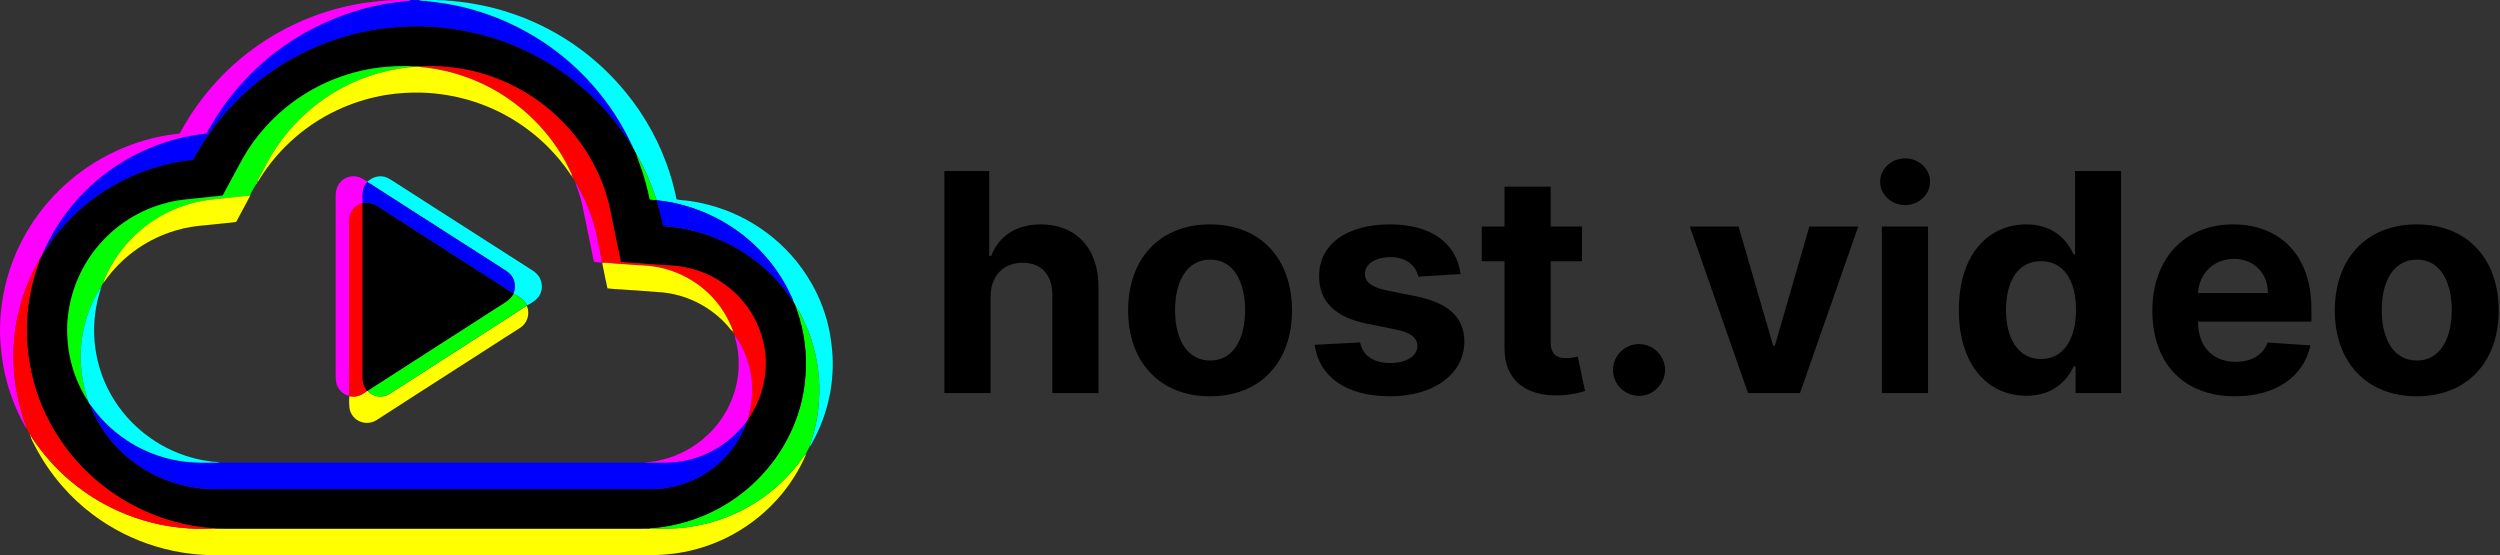 <svg width="1441" height="320" viewBox="0 0 1441 320" fill="none" xmlns="http://www.w3.org/2000/svg">
<rect x="0" y="0" width="1441" height="320" fill="#333333" stroke="none"/>
<path d="M570.95 171.072C571.012 158.701 578.572 151.454 589.444 151.454C600.253 151.454 606.626 158.389 606.563 170.198V226.554H633.18V165.449C633.242 142.956 619.996 129.336 600.003 129.336C585.445 129.336 575.698 136.209 571.325 147.517H570.2V98.596H544.333V226.554H570.95V171.072Z" fill="black"/>
<path d="M697.487 228.429C726.602 228.429 744.721 208.498 744.721 178.945C744.721 149.204 726.602 129.336 697.487 129.336C668.371 129.336 650.252 149.204 650.252 178.945C650.252 208.498 668.371 228.429 697.487 228.429ZM697.612 207.81C684.179 207.81 677.306 195.502 677.306 178.757C677.306 162.013 684.179 149.642 697.612 149.642C710.795 149.642 717.668 162.013 717.668 178.757C717.668 195.502 710.795 207.81 697.612 207.81Z" fill="black"/>
<path d="M841.877 157.952C839.503 140.27 825.258 129.336 801.016 129.336C776.461 129.336 760.279 140.707 760.341 159.201C760.279 173.571 769.338 182.881 788.082 186.63L804.702 189.941C813.074 191.628 816.885 194.69 817.01 199.501C816.885 205.186 810.7 209.247 801.39 209.247C791.894 209.247 785.583 205.186 783.959 197.376L757.78 198.751C760.279 217.12 775.899 228.429 801.328 228.429C826.195 228.429 844.002 215.745 844.064 196.814C844.002 182.943 834.942 174.634 816.323 170.822L798.954 167.323C790.019 165.387 786.708 162.325 786.77 157.702C786.708 151.954 793.206 148.205 801.453 148.205C810.7 148.205 816.198 153.266 817.51 159.451L841.877 157.952Z" fill="black"/>
<path d="M911.87 130.585H893.814V107.593H867.197V130.585H854.076V150.579H867.197V200.563C867.072 219.369 879.881 228.679 899.187 227.866C906.06 227.616 910.933 226.242 913.62 225.367L909.433 205.561C908.121 205.811 905.31 206.436 902.811 206.436C897.5 206.436 893.814 204.436 893.814 197.064V150.579H911.87V130.585Z" fill="black"/>
<path d="M944.766 228.179C952.763 228.179 959.698 221.493 959.761 213.184C959.698 204.999 952.763 198.313 944.766 198.313C936.518 198.313 929.708 204.999 929.771 213.184C929.708 221.493 936.518 228.179 944.766 228.179Z" fill="black"/>
<path d="M1071.08 130.585H1042.91L1023.04 199.251H1022.04L1002.11 130.585H973.991L1007.54 226.554H1037.53L1071.08 130.585Z" fill="black"/>
<path d="M1084.7 226.554H1111.32V130.585H1084.7V226.554ZM1098.08 118.214C1106.01 118.214 1112.51 112.154 1112.51 104.719C1112.51 97.346 1106.01 91.286 1098.08 91.286C1090.2 91.286 1083.7 97.346 1083.7 104.719C1083.7 112.154 1090.2 118.214 1098.08 118.214Z" fill="black"/>
<path d="M1168.01 228.116C1183.5 228.116 1191.56 219.182 1195.25 211.184H1196.37V226.554H1222.61V98.596H1196.06V146.705H1195.25C1191.69 138.895 1184 129.336 1167.94 129.336C1146.89 129.336 1129.08 145.706 1129.08 178.695C1129.08 210.809 1146.14 228.116 1168.01 228.116ZM1176.44 206.936C1163.38 206.936 1156.26 195.314 1156.26 178.57C1156.26 161.95 1163.26 150.516 1176.44 150.516C1189.37 150.516 1196.62 161.45 1196.62 178.57C1196.62 195.689 1189.25 206.936 1176.44 206.936Z" fill="black"/>
<path d="M1288.23 228.429C1311.97 228.429 1327.97 216.87 1331.72 199.063L1307.1 197.439C1304.41 204.749 1297.54 208.56 1288.67 208.56C1275.36 208.56 1266.93 199.75 1266.93 185.443V185.38H1332.28V178.07C1332.28 145.456 1312.54 129.336 1287.17 129.336C1258.93 129.336 1240.62 149.392 1240.62 179.007C1240.62 209.435 1258.68 228.429 1288.23 228.429ZM1266.93 168.885C1267.49 157.952 1275.8 149.204 1287.61 149.204C1299.17 149.204 1307.16 157.452 1307.23 168.885H1266.93Z" fill="black"/>
<path d="M1393.01 228.429C1422.13 228.429 1440.25 208.498 1440.25 178.945C1440.25 149.204 1422.13 129.336 1393.01 129.336C1363.89 129.336 1345.78 149.204 1345.78 178.945C1345.78 208.498 1363.89 228.429 1393.01 228.429ZM1393.14 207.81C1379.7 207.81 1372.83 195.502 1372.83 178.757C1372.83 162.013 1379.7 149.642 1393.14 149.642C1406.32 149.642 1413.19 162.013 1413.19 178.757C1413.19 195.502 1406.32 207.81 1393.14 207.81Z" fill="black"/>
<g clip-path="url(#clip0_315_380)">
<path d="M236.44 0H238.44C238.527 0.333 238.8 0.34 239.107 0.333H241.873C243.007 0.227 244.1 0.793 245.247 0.54C248.867 0.993 252.487 1.387 256.093 1.96C262.406 2.957 268.642 4.385 274.76 6.233C284.145 9.066 293.221 12.834 301.853 17.48C328.482 31.778 349.926 54.107 363.133 81.293C363.34 81.72 363.74 82.127 363.473 82.673C363.053 82.673 362.973 82.287 362.807 82.007C361.553 80.167 360.327 78.307 359.06 76.48C354.322 69.707 348.982 63.374 343.107 57.56C339.913 54.353 336.533 51.327 333.027 48.44C325.473 42.192 317.296 36.736 308.627 32.16C297.266 26.162 285.16 21.694 272.627 18.873C264.413 17.016 256.056 15.861 247.647 15.42C241.958 15.116 236.256 15.165 230.573 15.567C226.307 15.873 222.062 16.318 217.84 16.9C211.301 17.855 204.839 19.284 198.507 21.173C187.694 24.354 177.287 28.777 167.493 34.353C152.277 43.015 138.762 54.371 127.607 67.867C122.381 74.179 117.698 80.92 113.607 88.02C112.807 89.407 112.027 90.807 111.24 92.187C106.622 92.603 102.04 93.345 97.527 94.407C78.374 98.791 60.637 107.938 45.96 121C39.111 127.097 33.014 133.99 27.8 141.533C27.133 142.467 26.753 143.6 25.747 144.28C25.547 143.613 25.92 143.1 26.18 142.56C27.473 139.893 28.847 137.227 30.333 134.593C34.776 126.794 40.126 119.548 46.273 113.007C61.633 96.654 81.386 85.08 103.16 79.673C108.38 78.37 113.687 77.441 119.04 76.893C119.82 75.5 120.56 74.14 121.333 72.8C130.819 56.299 143.459 41.827 158.533 30.207C172.386 19.615 188.005 11.562 204.667 6.42C214.483 3.373 224.607 1.426 234.853 0.613C235.44 0.567 236.073 0.613 236.44 0Z" fill="#0000FF"/>
<path d="M363.46 82.667C363.727 82.12 363.327 81.713 363.12 81.287C349.889 54.117 328.452 31.794 301.84 17.473C293.208 12.823 284.132 9.051 274.747 6.213C268.629 4.365 262.392 2.937 256.08 1.94C252.473 1.367 248.853 0.973 245.233 0.52V0H252C252.05 0.098 252.128 0.179 252.224 0.232C252.32 0.286 252.43 0.309 252.54 0.3H256.767C262.322 0.625 267.853 1.273 273.333 2.24C280.896 3.537 288.34 5.445 295.593 7.947C318.813 15.861 339.622 29.586 356.04 47.813C368.247 61.278 377.76 76.956 384.067 94C386.568 100.785 388.536 107.755 389.953 114.847C391.847 115.4 393.767 115.387 395.647 115.607C400.04 116.138 404.391 116.978 408.667 118.12C420.563 121.235 431.753 126.598 441.633 133.92C452.277 141.773 461.16 151.764 467.713 163.253C472.827 172.147 476.406 181.838 478.3 191.92C478.933 195.293 479.34 198.687 479.673 202.1C480.042 206.47 480.098 210.862 479.84 215.24C479.559 220.21 478.861 225.147 477.753 230C475.743 238.979 472.428 247.616 467.913 255.633C467.644 256.288 467.234 256.875 466.713 257.353C466.65 256.803 466.759 256.246 467.027 255.76C469.838 247.829 471.528 239.545 472.047 231.147C472.447 225.22 472.279 219.268 471.547 213.373C470.967 208.877 470.094 204.423 468.933 200.04C467.402 194.374 465.319 188.872 462.713 183.613C461.6 181.34 460.553 179.013 458.92 177.027C458.955 176.882 458.938 176.729 458.871 176.596C458.804 176.463 458.691 176.358 458.553 176.3C458.113 175.453 457.68 174.607 457.22 173.767C457.22 173.453 457.273 173.1 456.86 173.007C456.913 172.503 456.772 171.998 456.467 171.593C455.327 169.247 454.24 166.887 452.973 164.6C445.512 151.029 434.845 139.489 421.9 130.987C413.679 125.536 404.67 121.381 395.187 118.667C389.764 117.053 384.194 115.979 378.56 115.46L378.307 115.287C378.311 114.959 378.247 114.635 378.12 114.333C375.514 106.424 372.238 98.752 368.327 91.4C368.041 90.752 367.641 90.161 367.147 89.653C367.187 89.347 367.147 89.073 366.793 88.987C366.816 88.844 366.792 88.699 366.724 88.571C366.657 88.444 366.55 88.342 366.42 88.28L364.42 84.453C364.42 84.127 364.487 83.787 364.047 83.633C364.047 83.413 364.047 83.22 363.733 83.26C363.827 82.927 363.873 82.593 363.387 82.593L363.46 82.667Z" fill="#00FFFF"/>
<path d="M236.44 0C236.073 0.613 235.44 0.567 234.853 0.613C224.607 1.426 214.483 3.373 204.667 6.42C188.002 11.574 172.383 19.641 158.533 30.247C143.459 41.867 130.819 56.339 121.333 72.84C120.56 74.173 119.82 75.507 119.04 76.933C113.687 77.481 108.38 78.41 103.16 79.713C81.385 85.12 61.633 96.694 46.273 113.047C40.127 119.586 34.776 126.829 30.333 134.627C28.846 137.233 27.473 139.893 26.18 142.593C25.92 143.133 25.513 143.653 25.747 144.313C25.427 144.26 25.4 144.453 25.42 144.687C24.927 144.793 25.06 145.18 25.047 145.5C24.166 146.833 23.713 148.38 22.733 149.66C22.62 149.8 22.693 150.087 22.68 150.327C22.013 150.433 21.907 151.053 21.647 151.52C17.501 159.035 14.235 167.003 11.913 175.267C9.649 183.187 8.296 191.34 7.88 199.567C7.467 207.365 7.865 215.184 9.067 222.9C10.089 229.279 11.604 235.569 13.6 241.713C14.16 243.447 14.987 245.093 15.333 246.893C14.969 246.636 14.688 246.276 14.527 245.86C9.187 236.388 5.253 226.19 2.847 215.587C1.846 211.106 1.118 206.569 0.667 202C0.036 196.379 -0.14 190.716 0.14 185.067C0.798 171.511 3.899 158.187 9.293 145.733C13.803 135.37 19.824 125.732 27.16 117.133C42.843 98.767 63.852 85.734 87.273 79.84C91.774 78.654 96.358 77.809 100.987 77.313C101.82 77.233 102.647 77.06 103.567 76.913C105.567 73.38 107.567 69.8 109.793 66.36C114.213 59.585 119.169 53.176 124.613 47.193C141.738 28.521 163.443 14.645 187.58 6.94C192.807 5.269 198.125 3.893 203.507 2.82C207.521 1.994 211.575 1.378 215.653 0.973C218.173 0.747 220.673 0.353 223.213 0.34H227.267C227.56 0.34 227.827 0.34 227.973 0.02L236.44 0Z" fill="#FF00FF"/>
<path d="M245.247 0V0.52C244.1 0.773 243.007 0.207 241.873 0.313C241.863 0.209 241.863 0.104 241.873 0L245.247 0Z" fill="#00FFFF"/>
<path d="M228 0C227.854 0.307 227.587 0.32 227.294 0.32H223.24C223.262 0.271 223.273 0.217 223.273 0.163C223.273 0.109 223.262 0.056 223.24 0.007L228 0Z" fill="#FF00FF"/>
<path d="M256.787 0.293H252.56C252.448 0.307 252.334 0.287 252.234 0.235C252.134 0.182 252.052 0.1 252 0L256.74 0C256.735 0.1 256.751 0.2 256.787 0.293Z" fill="#00FFFF"/>
<path d="M241.86 -1.95317e-05C241.85 0.104 241.85 0.209 241.86 0.313H239.093C238.82 0.313 238.547 0.313 238.427 -0.02L241.86 -1.95317e-05Z" fill="#0000FF"/>
<path d="M464.387 261.667C464.476 262.275 464.325 262.894 463.967 263.393C460.381 271.301 455.734 278.682 450.153 285.333C434.71 303.726 412.985 315.726 389.193 319.007C384.111 319.69 378.988 320.018 373.86 319.987C290.456 319.987 207.045 319.987 123.627 319.987C119.236 319.989 114.849 319.739 110.487 319.24C103.523 318.44 96.644 317.019 89.933 314.993C76.705 311.024 64.289 304.73 53.267 296.407C46.916 291.62 41.085 286.181 35.867 280.18C29.68 273.083 24.371 265.267 20.053 256.9C19.12 255.1 18.02 253.34 17.62 251.3C18.087 251.38 18.16 251.8 18.367 252.113C24.688 261.739 32.398 270.377 41.247 277.747C49.227 284.357 58.04 289.891 67.46 294.207C80.538 300.175 94.604 303.682 108.953 304.553C113.96 304.873 118.987 304.733 124.007 304.62C126.433 304.62 128.86 304.687 131.28 304.687H368.153C370.293 304.687 372.44 304.647 374.587 304.62C381.393 304.66 388.207 304.9 395 304.033C400.341 303.371 405.621 302.292 410.793 300.807C430.659 295.006 448.147 283 460.7 266.547C461.94 264.933 462.973 263.16 464.387 261.667Z" fill="#FFFF00"/>
<path d="M124.034 304.667C119.014 304.78 113.987 304.92 108.98 304.6C94.631 303.729 80.565 300.222 67.487 294.253C58.066 289.937 49.254 284.403 41.274 277.793C32.425 270.424 24.714 261.786 18.394 252.16C18.187 251.847 18.114 251.427 17.647 251.347C17.685 251.193 17.667 251.03 17.596 250.889C17.525 250.747 17.406 250.635 17.26 250.573L15.36 246.873C15.014 245.073 14.187 243.427 13.627 241.693C11.632 235.549 10.116 229.259 9.094 222.88C7.892 215.164 7.494 207.345 7.907 199.547C8.323 191.32 9.676 183.167 11.94 175.247C14.262 166.983 17.528 159.015 21.674 151.5C21.933 151.033 22.014 150.413 22.707 150.307C22.72 150.582 22.695 150.858 22.634 151.127C20.382 157.068 18.666 163.199 17.507 169.447C16.546 174.272 15.937 179.16 15.687 184.073C15.294 191.271 15.58 198.489 16.54 205.633C17.343 211.431 18.577 217.16 20.234 222.773C22.871 231.592 26.579 240.055 31.274 247.973C46.652 273.781 71.422 292.636 100.394 300.587C107.744 302.644 115.289 303.925 122.907 304.407C123.334 304.393 123.727 304.273 124.034 304.667Z" fill="#FF0000"/>
<path d="M464.387 261.667C462.974 263.16 461.94 264.933 460.7 266.56C448.148 283.014 430.659 295.019 410.794 300.82C405.621 302.305 400.341 303.384 395 304.047C388.207 304.913 381.394 304.673 374.587 304.633C374.834 304.32 375.194 304.393 375.52 304.387C378.996 304.186 382.454 303.741 385.867 303.053C401.8 300.113 416.738 293.212 429.304 282.984C441.87 272.756 451.66 259.531 457.774 244.527C461.455 235.499 463.652 225.936 464.28 216.207C465.221 203.567 463.537 190.87 459.334 178.913C459.114 178.307 458.727 177.707 458.9 177C460.534 179 461.567 181.313 462.694 183.587C465.305 188.841 467.395 194.338 468.934 200C470.094 204.383 470.967 208.837 471.547 213.333C472.279 219.228 472.447 225.18 472.047 231.107C471.528 239.505 469.839 247.789 467.027 255.72C466.759 256.206 466.65 256.763 466.714 257.313C466.334 257.313 466.38 257.593 466.394 257.84L464.66 261.173C464.563 261.213 464.481 261.283 464.427 261.373C464.373 261.464 464.35 261.569 464.36 261.673L464.387 261.667Z" fill="#00FF00"/>
<path d="M17.28 250.567C17.424 250.628 17.542 250.739 17.613 250.879C17.684 251.02 17.703 251.18 17.666 251.333C17.193 251.247 17.333 250.86 17.28 250.567Z" fill="#FFFF00"/>
<path d="M466.407 257.833C466.407 257.587 466.347 257.32 466.727 257.307C466.747 257.418 466.725 257.533 466.666 257.63C466.607 257.727 466.515 257.799 466.407 257.833Z" fill="#00FFFF"/>
<path d="M464.374 261.68C464.363 261.575 464.386 261.47 464.44 261.38C464.495 261.29 464.576 261.22 464.674 261.18C464.707 261.427 464.76 261.68 464.374 261.68Z" fill="#FFFF00"/>
<path d="M458.92 177C458.747 177.707 459.133 178.333 459.353 178.913C463.549 190.87 465.226 203.564 464.28 216.2C463.652 225.929 461.455 235.493 457.773 244.52C451.645 259.515 441.85 272.731 429.286 282.957C416.723 293.182 401.793 300.09 385.867 303.047C382.453 303.734 378.996 304.18 375.52 304.38C375.193 304.38 374.853 304.313 374.587 304.627C372.44 304.627 370.293 304.693 368.153 304.693H131.333C128.913 304.693 126.487 304.653 124.06 304.627C123.753 304.267 123.333 304.387 122.953 304.367C115.336 303.885 107.79 302.604 100.44 300.547C85.492 296.45 71.515 289.403 59.333 279.82C48.115 271.01 38.622 260.201 31.333 247.94C26.638 240.022 22.931 231.559 20.293 222.74C18.637 217.127 17.402 211.397 16.6 205.6C15.64 198.456 15.354 191.238 15.747 184.04C15.997 179.127 16.605 174.238 17.567 169.413C18.718 163.167 20.424 157.036 22.667 151.093C22.729 150.825 22.753 150.549 22.74 150.273C22.74 150.06 22.68 149.773 22.793 149.607C23.773 148.327 24.227 146.773 25.107 145.447C25.243 145.373 25.352 145.258 25.417 145.117C25.482 144.976 25.5 144.818 25.467 144.667C25.76 144.667 25.8 144.513 25.793 144.293C26.8 143.627 27.207 142.48 27.847 141.547C39.962 124.053 56.655 110.229 76.1 101.587C83.008 98.507 90.2 96.106 97.573 94.42C102.086 93.358 106.669 92.616 111.287 92.2C112.073 90.82 112.853 89.42 113.653 88.033C117.745 80.934 122.428 74.192 127.653 67.88C138.808 54.384 152.323 43.029 167.54 34.367C177.334 28.79 187.741 24.367 198.553 21.187C204.886 19.297 211.347 17.869 217.887 16.913C222.113 16.313 226.358 15.869 230.62 15.58C236.303 15.178 242.005 15.129 247.693 15.433C256.103 15.874 264.46 17.029 272.673 18.887C285.207 21.707 297.312 26.175 308.673 32.173C317.343 36.75 325.519 42.205 333.073 48.453C336.58 51.34 339.96 54.367 343.153 57.573C349.029 63.388 354.368 69.72 359.107 76.493C360.373 78.32 361.6 80.18 362.853 82.02C363.033 82.273 363.113 82.647 363.52 82.687C363.433 83.013 363.52 83.267 363.867 83.353C363.867 83.58 363.867 83.753 364.18 83.727C364.136 83.885 364.149 84.055 364.217 84.205C364.285 84.355 364.405 84.476 364.553 84.547L366.553 88.373C366.553 88.66 366.553 88.973 366.927 89.08C366.927 89.38 366.847 89.7 367.28 89.747C367.23 90.302 367.356 90.86 367.64 91.34C368.107 92.573 368.573 93.813 369.027 95.053C371.377 101.552 373.24 108.218 374.6 114.993C375.852 115.321 377.148 115.451 378.44 115.38L378.693 115.553C378.73 115.883 378.788 116.211 378.867 116.533C379.793 119.54 380.66 122.567 381.333 125.64C381.68 127.193 382.06 128.74 382.42 130.307C384.573 130.567 386.627 130.84 388.687 131.067C393.426 131.609 398.11 132.559 402.687 133.907C417.634 138.123 431.351 145.864 442.687 156.48C447.642 161.16 452.074 166.364 455.907 172C456.18 172.393 456.353 172.9 456.9 173.04C456.853 173.189 456.865 173.35 456.931 173.49C456.998 173.631 457.115 173.742 457.26 173.8C457.7 174.64 458.133 175.487 458.593 176.333C458.64 176.607 458.52 177 458.96 177.06L458.92 177ZM50.18 230C50.137 230.157 50.152 230.324 50.223 230.47C50.294 230.616 50.416 230.731 50.567 230.793L51.853 233.193C51.853 233.44 51.813 233.7 52.193 233.707C52.101 234.257 52.22 234.821 52.527 235.287C53.77 238.196 55.199 241.022 56.807 243.747C61.522 251.818 67.679 258.954 74.973 264.8C80.556 269.281 86.735 272.963 93.333 275.74C103.078 279.865 113.558 281.974 124.14 281.94C206.082 281.967 288.022 281.967 369.96 281.94C373.227 281.94 376.487 281.993 379.76 281.72C384.013 281.402 388.22 280.627 392.307 279.407C402.339 276.406 411.372 270.746 418.447 263.027C422.838 258.282 426.389 252.824 428.947 246.887C429.573 245.714 430.012 244.449 430.247 243.14C430.533 242.58 430.827 242.02 431.12 241.46C431.439 241.236 431.694 240.932 431.86 240.58C433.368 238.249 434.726 235.824 435.927 233.32C439.077 226.648 440.889 219.423 441.26 212.053C441.571 206.511 440.981 200.954 439.513 195.6C436.296 183.307 429.012 172.465 418.847 164.84C408.947 157.28 397.647 153.447 385.14 152.967C383.14 152.887 381.1 152.7 379.073 152.573C375.147 152.333 371.227 151.967 367.307 151.68C365 151.513 362.693 151.427 360.393 151.26C359.513 151.2 358.647 151.013 357.727 150.88C357.68 150.507 357.667 150.213 357.613 149.967C355.613 140.173 353.613 130.373 351.567 120.593C349.363 110.164 345.484 100.161 340.08 90.973C334.68 81.634 327.858 73.193 319.86 65.953C316.711 63.099 313.402 60.428 309.947 57.953C301.503 51.918 292.217 47.158 282.387 43.827C274.498 41.111 266.309 39.361 258 38.613C252.5 38.147 247.007 37.713 241.493 38.367H238.5C237.213 38.273 235.94 38.067 234.64 38.047C230.411 38.019 226.183 38.206 221.973 38.607C217.332 39 212.725 39.724 208.187 40.773C186.668 45.649 167.219 57.145 152.573 73.647C147.696 79.076 143.431 85.025 139.853 91.387C137.353 95.9 134.92 100.447 132.467 104.993C131.1 107.527 129.747 110.073 128.413 112.573C128.167 112.64 128.013 112.707 127.847 112.733C125.793 113.067 123.72 113.187 121.653 113.4C116.733 113.887 111.827 114.487 106.913 114.96C103.341 115.311 99.801 115.94 96.327 116.84C80.235 120.871 65.9 130.047 55.501 142.972C45.103 155.897 39.211 171.865 38.72 188.447C38.627 190.72 38.8 192.987 38.92 195.253C39.158 199.618 39.806 203.95 40.853 208.193C42.597 215.47 45.438 222.439 49.28 228.86C49.527 229.26 49.6 229.833 50.2 229.967L50.18 230Z" fill="black"/>
<path d="M456.9 173.013C456.354 172.873 456.18 172.347 455.907 171.973C452.027 166.298 447.538 161.065 442.52 156.367C431.185 145.751 417.467 138.01 402.52 133.793C397.944 132.446 393.26 131.496 388.52 130.953C386.46 130.727 384.407 130.453 382.254 130.193C381.894 128.653 381.514 127.107 381.167 125.527C380.5 122.453 379.627 119.427 378.7 116.42C378.622 116.097 378.564 115.77 378.527 115.44C384.173 115.963 389.754 117.044 395.187 118.667C404.684 121.377 413.707 125.532 421.94 130.987C434.885 139.489 445.553 151.029 453.014 164.6C454.28 166.887 455.367 169.267 456.507 171.593C456.814 171.999 456.955 172.507 456.9 173.013Z" fill="#0000FF"/>
<path d="M378.307 115.293C377.015 115.365 375.719 115.234 374.467 114.907C373.107 108.131 371.244 101.466 368.894 94.967C368.44 93.727 367.973 92.487 367.507 91.253C367.223 90.773 367.097 90.216 367.147 89.66C367.641 90.167 368.041 90.759 368.327 91.407C372.238 98.758 375.515 106.431 378.12 114.34C378.247 114.642 378.311 114.966 378.307 115.293Z" fill="#00FF00"/>
<path d="M367.16 89.68C366.726 89.607 366.786 89.287 366.806 89.013C367.167 89.1 367.2 89.373 367.16 89.68Z" fill="#00FF00"/>
<path d="M366.826 89.013C366.446 88.907 366.48 88.593 366.453 88.307C366.583 88.368 366.69 88.47 366.757 88.598C366.825 88.725 366.849 88.871 366.826 89.013Z" fill="#00FF00"/>
<path d="M364.466 84.48C364.318 84.409 364.199 84.288 364.13 84.138C364.062 83.988 364.049 83.819 364.093 83.66C364.533 83.793 364.48 84.153 364.466 84.48Z" fill="#0000FF"/>
<path d="M457.253 173.753C457.109 173.695 456.992 173.584 456.925 173.444C456.858 173.303 456.847 173.142 456.893 172.993C457.334 173.107 457.26 173.44 457.253 173.753Z" fill="#0000FF"/>
<path d="M458.933 177.013C458.493 176.927 458.613 176.56 458.566 176.287C458.704 176.344 458.817 176.449 458.884 176.582C458.951 176.716 458.969 176.868 458.933 177.013Z" fill="#00FF00"/>
<path d="M363.8 83.333C363.433 83.233 363.367 82.98 363.453 82.667C363.94 82.667 363.893 82.993 363.8 83.333Z" fill="#0000FF"/>
<path d="M364.107 83.68C363.827 83.68 363.773 83.533 363.793 83.307C364.1 83.267 364.12 83.46 364.107 83.68Z" fill="#0000FF"/>
<path d="M25.467 144.667C25.507 144.824 25.491 144.991 25.423 145.139C25.355 145.287 25.239 145.407 25.093 145.48C25.107 145.153 24.973 144.767 25.467 144.667Z" fill="#0000FF"/>
<path d="M25.773 144.307C25.773 144.527 25.773 144.707 25.446 144.68C25.426 144.447 25.453 144.253 25.773 144.307Z" fill="#0000FF"/>
<path d="M430.273 243.147C430.039 244.456 429.6 245.72 428.973 246.893C426.416 252.831 422.865 258.289 418.473 263.033C411.398 270.753 402.366 276.413 392.333 279.413C388.246 280.633 384.04 281.409 379.787 281.727C376.513 282 373.253 281.947 369.987 281.947C288.049 281.947 206.109 281.947 124.167 281.947C113.585 281.981 103.105 279.872 93.36 275.747C86.746 272.961 80.553 269.265 74.96 264.767C67.666 258.921 61.508 251.785 56.793 243.713C55.186 240.988 53.756 238.163 52.513 235.253C52.207 234.788 52.087 234.223 52.18 233.673C52.5 233.707 52.627 233.98 52.78 234.2C57.135 240.375 62.404 245.851 68.407 250.44C80.888 260.133 96.044 265.762 111.827 266.567C116.767 266.86 121.747 266.613 126.707 266.613C128.287 266.613 129.86 266.66 131.44 266.66H367.533C369 266.66 370.467 266.66 371.933 266.613C377.553 266.613 383.173 266.9 388.793 266.38C391.967 266.07 395.113 265.513 398.2 264.713C409.133 261.835 418.987 255.827 426.553 247.427L430.273 243.147Z" fill="#0000FF"/>
<path d="M241.493 38.367C247.006 37.7 252.5 38.147 258 38.613C266.33 39.356 274.538 41.107 282.447 43.827C292.274 47.159 301.558 51.919 310 57.953C313.455 60.428 316.765 63.099 319.913 65.953C327.911 73.193 334.733 81.634 340.133 90.973C345.537 100.161 349.416 110.164 351.62 120.593C353.673 130.373 355.62 140.173 357.667 149.967C357.72 150.233 357.733 150.507 357.78 150.88C358.673 151.013 359.54 151.2 360.447 151.26C362.747 151.427 365.053 151.513 367.36 151.68C371.28 151.967 375.2 152.347 379.127 152.573C381.127 152.7 383.173 152.887 385.193 152.967C397.7 153.447 409 157.28 418.9 164.84C429.065 172.465 436.35 183.307 439.567 195.6C441.035 200.954 441.624 206.51 441.313 212.053C440.942 219.423 439.13 226.648 435.98 233.32C434.779 235.824 433.421 238.248 431.913 240.58C431.747 240.932 431.492 241.236 431.173 241.46C431.165 241.237 431.18 241.013 431.22 240.793C432.25 237.192 432.957 233.507 433.333 229.78C433.815 224.935 433.626 220.047 432.773 215.253C431.714 209.089 429.584 203.157 426.48 197.727C425.667 196.307 425 194.787 423.747 193.653C423.792 193.511 423.78 193.357 423.714 193.222C423.649 193.088 423.534 192.985 423.393 192.933L422.727 191.687C422.727 191.393 422.8 191.053 422.367 190.967C422.432 190.411 422.303 189.85 422 189.38C417.617 178.192 409.806 168.678 399.687 162.2C391.171 156.704 381.367 153.531 371.247 152.993C367.147 152.727 363.04 152.593 358.96 152.187C356.893 151.98 354.813 152.027 352.747 151.72C350.927 151.447 349.06 151.487 347.213 151.393C347.147 151.333 347.073 151.281 346.993 151.24C346.06 145.633 344.913 140.06 343.66 134.52C341.637 125.661 338.409 117.122 334.067 109.14C333.497 107.888 332.781 106.709 331.933 105.627C331.947 105.491 331.92 105.355 331.854 105.236C331.789 105.117 331.688 105.02 331.567 104.96L330.233 102.4C330.25 102.276 330.226 102.149 330.166 102.039C330.106 101.929 330.013 101.841 329.9 101.787C329.9 101.527 329.94 101.267 329.56 101.253C329.606 101.092 329.619 100.924 329.598 100.758C329.578 100.592 329.524 100.431 329.44 100.287C328.213 97.8 327.08 95.26 325.727 92.84C320.234 82.92 313.172 73.955 304.813 66.293C300.89 62.706 296.717 59.403 292.327 56.407C285.005 51.422 277.079 47.389 268.74 44.407C261.256 41.695 253.488 39.838 245.587 38.873C244.247 38.753 242.813 38.9 241.493 38.367Z" fill="#FF0000"/>
<path d="M50.2 230C49.6 229.867 49.533 229.293 49.28 228.893C45.438 222.472 42.597 215.503 40.853 208.227C39.806 203.983 39.158 199.651 38.92 195.287C38.8 193.02 38.627 190.753 38.72 188.48C39.226 171.898 45.127 155.934 55.528 143.009C65.93 130.085 80.263 120.907 96.353 116.867C99.828 115.966 103.368 115.338 106.94 114.987C111.853 114.513 116.76 113.913 121.68 113.427C123.747 113.22 125.82 113.1 127.873 112.76C128.04 112.76 128.193 112.667 128.44 112.6C129.773 110.1 131.107 107.553 132.493 105.02C134.947 100.473 137.38 95.927 139.88 91.413C143.457 85.052 147.723 79.103 152.6 73.673C167.246 57.172 186.695 45.675 208.213 40.8C212.751 39.742 217.358 39.009 222 38.607C226.21 38.206 230.438 38.019 234.667 38.047C236 38.047 237.24 38.273 238.527 38.367C238.449 38.446 238.355 38.509 238.252 38.55C238.149 38.591 238.038 38.611 237.927 38.607C234.501 38.836 231.095 39.301 227.733 40C219.186 41.555 210.871 44.187 202.987 47.833C192.565 52.576 182.997 59.004 174.667 66.86C167.436 73.668 161.197 81.457 156.133 90C153.867 93.827 151.88 97.793 149.767 101.7C149.247 102.653 148.5 103.527 148.387 104.673C147.967 104.747 148 105.053 148.033 105.34C147.56 105.46 147.6 105.813 147.653 106.173C146.52 108.173 145.133 110.02 144.32 112.173C144.219 112.218 144.134 112.291 144.073 112.383C144.013 112.475 143.981 112.583 143.98 112.693C142.767 112.931 141.536 113.063 140.3 113.087C136.56 113.487 132.827 113.94 129.08 114.3C124.667 114.727 120.253 115.113 115.893 115.967C104.02 118.272 92.863 123.363 83.34 130.82C73.817 138.276 66.2 147.886 61.113 158.86C60.54 160.093 59.78 161.3 59.64 162.7C59.3 162.813 59.293 163.08 59.313 163.367L58.313 165.26C58.192 165.337 58.097 165.449 58.041 165.581C57.985 165.713 57.971 165.859 58 166C57.52 166.06 57.46 166.493 57.267 166.813C53.922 172.37 51.313 178.338 49.507 184.567C47.666 190.887 46.65 197.419 46.487 204C46.437 206.382 46.51 208.765 46.707 211.14C47.113 216.712 48.128 222.222 49.733 227.573C49.96 228.347 50.44 229.113 50.2 230Z" fill="#00FF00"/>
<path d="M148.387 104.667C148.5 103.52 149.247 102.667 149.767 101.693C151.88 97.787 153.867 93.82 156.133 89.993C161.198 81.453 167.437 73.666 174.667 66.86C182.987 59 192.546 52.565 202.96 47.813C210.854 44.172 219.178 41.546 227.733 40C231.087 39.309 234.484 38.85 237.9 38.627C238.011 38.631 238.122 38.611 238.225 38.57C238.329 38.529 238.422 38.466 238.5 38.387H241.493C242.827 38.92 244.247 38.773 245.62 38.94C253.522 39.905 261.289 41.761 268.773 44.473C277.113 47.456 285.039 51.489 292.36 56.473C296.751 59.469 300.924 62.773 304.847 66.36C313.205 74.022 320.268 82.987 325.76 92.907C327.093 95.327 328.247 97.867 329.473 100.353C329.557 100.498 329.611 100.658 329.632 100.825C329.652 100.991 329.639 101.159 329.593 101.32C328.927 101.1 328.773 100.44 328.453 99.953C324.725 94.453 320.484 89.319 315.787 84.62C312.384 81.218 308.749 78.057 304.907 75.16C297.282 69.347 288.903 64.597 280 61.04C272.932 58.195 265.576 56.129 258.06 54.88C253.022 54.032 247.933 53.529 242.827 53.373C239.62 53.273 236.413 53.373 233.2 53.56C229.555 53.77 225.924 54.168 222.32 54.753C213.972 56.146 205.818 58.52 198.027 61.827C177.795 70.389 160.745 85.059 149.26 103.787C149.067 104.133 148.947 104.667 148.387 104.667Z" fill="#FFFF00"/>
<path d="M50.2 230C50.44 229.127 49.96 228.36 49.733 227.593C48.128 222.242 47.113 216.732 46.707 211.16C46.51 208.779 46.436 206.389 46.487 204C46.643 197.418 47.652 190.883 49.487 184.56C51.293 178.331 53.902 172.363 57.247 166.807C57.44 166.487 57.5 166.053 57.98 165.993C58.167 166.973 57.653 167.82 57.393 168.707C55.506 175.068 54.455 181.648 54.267 188.28C54.086 195.197 54.844 202.107 56.52 208.82C60.059 222.922 67.61 235.695 78.26 245.593C85.361 252.291 93.674 257.574 102.753 261.16C109 263.657 115.551 265.311 122.233 266.08C123.72 266.253 125.26 266.08 126.707 266.6C121.747 266.6 116.767 266.847 111.827 266.553C96.044 265.749 80.888 260.12 68.407 250.427C62.404 245.838 57.135 240.362 52.78 234.187C52.627 233.967 52.5 233.693 52.18 233.66C52.188 233.549 52.158 233.439 52.097 233.346C52.035 233.253 51.945 233.183 51.84 233.147L50.553 230.747C50.553 230.44 50.693 230.033 50.167 229.953L50.2 230Z" fill="#00FFFF"/>
<path d="M423.714 193.653C424.967 194.787 425.634 196.32 426.447 197.727C429.551 203.157 431.681 209.089 432.74 215.253C433.593 220.047 433.782 224.935 433.3 229.78C432.927 233.511 432.222 237.201 431.194 240.807C431.154 241.027 431.138 241.25 431.147 241.473C430.854 242.033 430.56 242.593 430.274 243.153L426.554 247.427C418.987 255.827 409.133 261.835 398.2 264.713C395.113 265.513 391.968 266.07 388.794 266.38C383.174 266.9 377.554 266.587 371.934 266.613C372.007 266.529 372.101 266.465 372.205 266.427C372.31 266.388 372.423 266.377 372.534 266.393C375.278 266.297 378.005 265.908 380.667 265.233C390.778 262.946 400.094 258 407.654 250.907C413.659 245.308 418.396 238.489 421.547 230.907C423.849 225.391 425.234 219.536 425.647 213.573C426.042 208.316 425.669 203.03 424.54 197.88C424.254 196.46 423.534 195.14 423.714 193.653Z" fill="#FF00FF"/>
<path d="M50.18 230C50.706 230.08 50.533 230.487 50.566 230.793C50.416 230.731 50.294 230.616 50.223 230.47C50.152 230.324 50.137 230.157 50.18 230Z" fill="#00FF00"/>
<path d="M51.853 233.167C51.959 233.203 52.049 233.273 52.11 233.366C52.172 233.458 52.201 233.569 52.193 233.68C51.813 233.673 51.84 233.413 51.853 233.167Z" fill="#0000FF"/>
<path d="M422.367 191.007C421.033 190.187 420.367 188.833 419.36 187.727C410.108 177.337 397.446 170.598 383.66 168.727C382.053 168.487 380.413 168.447 378.787 168.32C374.755 168.004 370.722 167.696 366.687 167.393C365.007 167.267 363.353 167.253 361.633 167.073C359.233 166.807 356.807 166.78 354.393 166.62C353 166.527 351.613 166.36 350.147 166.22C349.74 164.347 349.327 162.527 348.953 160.693C348.36 157.833 347.793 154.96 347.22 152.093C347.199 151.872 347.199 151.648 347.22 151.427C349.067 151.52 350.933 151.48 352.753 151.753C354.82 152.06 356.9 152.013 358.967 152.22C363.047 152.627 367.153 152.76 371.253 153.027C381.374 153.564 391.178 156.738 399.693 162.233C409.812 168.714 417.62 178.231 422 189.42C422.303 189.89 422.432 190.451 422.367 191.007Z" fill="#FFFF00"/>
<path d="M346.993 151.28C345.465 151.379 343.931 151.25 342.44 150.9C342.015 149.536 341.696 148.14 341.487 146.727C339.487 137.213 337.653 127.673 335.607 118.18C334.81 114.565 333.736 111.017 332.393 107.567C332.052 106.994 331.888 106.333 331.92 105.667C332.768 106.749 333.484 107.928 334.053 109.18C338.396 117.162 341.624 125.701 343.647 134.56C344.913 140.1 346.06 145.673 346.993 151.28Z" fill="#FF00FF"/>
<path d="M331.933 105.687C331.513 105.607 331.606 105.267 331.566 105.02C331.688 105.08 331.789 105.177 331.854 105.296C331.92 105.415 331.947 105.551 331.933 105.687Z" fill="#FF00FF"/>
<path d="M422.714 191.707C422.641 191.685 422.574 191.649 422.517 191.6C422.459 191.552 422.412 191.492 422.378 191.424C422.345 191.357 422.325 191.283 422.321 191.208C422.316 191.133 422.328 191.057 422.354 190.987C422.787 191.073 422.707 191.413 422.714 191.707Z" fill="#FFFF00"/>
<path d="M423.727 193.673C423.267 193.6 423.393 193.24 423.373 192.953C423.514 193.005 423.629 193.108 423.695 193.242C423.76 193.377 423.772 193.531 423.727 193.673Z" fill="#FF00FF"/>
<path d="M330.24 102.433C330.124 102.382 330.029 102.294 329.969 102.183C329.909 102.072 329.887 101.945 329.906 101.82C330.02 101.874 330.113 101.962 330.173 102.072C330.233 102.183 330.256 102.309 330.24 102.433Z" fill="#FFFF00"/>
<path d="M329.92 101.84C329.809 101.806 329.714 101.734 329.651 101.636C329.589 101.538 329.564 101.421 329.58 101.307C329.96 101.333 329.94 101.58 329.92 101.84Z" fill="#FFFF00"/>
<path d="M144 112.667C144.056 112.997 143.982 113.336 143.793 113.613L136.147 127.88C134.067 128.353 131.927 128.367 129.813 128.633C126.867 128.993 123.909 129.304 120.94 129.567C118.647 129.78 116.358 130.002 114.073 130.233C108.621 130.843 103.255 132.059 98.073 133.86C82.869 139.045 69.686 148.892 60.4 162C60.213 162.26 60.066 162.587 59.687 162.667C59.846 161.267 60.587 160.06 61.16 158.827C64.182 152.31 68.105 146.251 72.813 140.827C83.992 127.928 99.18 119.159 115.94 115.927C120.3 115.073 124.713 114.687 129.127 114.26C132.873 113.9 136.607 113.447 140.347 113.047C141.573 113.025 142.795 112.898 144 112.667Z" fill="#FFFF00"/>
<path d="M148.06 105.333C148.103 105.495 148.089 105.666 148.019 105.818C147.95 105.97 147.83 106.093 147.68 106.167C147.626 105.8 147.586 105.447 148.06 105.333Z" fill="#FFFF00"/>
<path d="M148.4 104.667C148.473 104.993 148.48 105.28 148.047 105.333C148 105.04 148 104.733 148.4 104.667Z" fill="#FFFF00"/>
<path d="M59.673 162.667C59.713 162.798 59.701 162.94 59.641 163.064C59.58 163.187 59.475 163.284 59.347 163.333C59.334 163.04 59.334 162.773 59.673 162.667Z" fill="#FFFF00"/>
<path d="M58.347 165.22C58.287 165.513 58.507 165.94 57.967 166.013C57.931 165.858 57.949 165.694 58.018 165.55C58.087 165.406 58.203 165.29 58.347 165.22Z" fill="#00FFFF"/>
<path d="M144.333 112.167C144.333 112.413 144.333 112.667 143.993 112.687C143.994 112.576 144.026 112.469 144.087 112.377C144.147 112.284 144.233 112.211 144.333 112.167Z" fill="#FFFF00"/>
<path d="M303.674 176.287C304.644 178.547 304.77 181.082 304.029 183.427C303.287 185.773 301.727 187.775 299.634 189.067C293.24 193.067 286.914 197.22 280.554 201.3C266.154 210.549 251.749 219.798 237.34 229.047C230.607 233.373 223.867 237.713 217.174 242.067C215.372 243.24 213.25 243.827 211.102 243.745C208.953 243.664 206.882 242.919 205.174 241.613C204.039 240.719 203.109 239.591 202.446 238.306C201.784 237.022 201.404 235.61 201.334 234.167C201.171 232.232 201.183 230.286 201.367 228.353C202.58 228.353 203.747 228.713 205.02 228.513C207.62 228.107 209.687 226.76 211.687 225.26C211.774 225.286 211.863 225.301 211.954 225.307C214.434 228.453 220.034 229.847 224.307 227.153C225.827 226.2 227.34 225.247 228.847 224.28C239.58 217.391 250.309 210.502 261.034 203.613C271.758 196.724 282.487 189.836 293.22 182.947C296.667 180.707 300.08 178.353 303.674 176.287Z" fill="#FFFF00"/>
<path d="M201.18 228.147C197.773 227.553 194.307 224.067 193.74 220.213C193.558 218.888 193.473 217.551 193.487 216.213C193.487 181.8 193.487 147.384 193.487 112.967C193.487 110.24 194.02 107.713 195.733 105.487C197.225 103.566 199.358 102.247 201.743 101.769C204.127 101.292 206.604 101.689 208.72 102.887C209.74 103.467 210.72 104.093 211.74 104.693C211.727 104.78 211.727 104.867 211.74 104.953C210.48 106.13 209.633 107.683 209.327 109.38C208.767 111.893 209.007 114.433 209.067 116.973C209.014 117.056 208.97 117.143 208.933 117.233C207.312 117.472 205.813 118.236 204.667 119.407C202.187 121.633 201.22 124.493 201.22 127.74C201.22 160.478 201.22 193.218 201.22 225.96C201.247 226.707 201.207 227.427 201.18 228.147Z" fill="#FF00FF"/>
<path d="M211.767 104.98C211.754 104.894 211.754 104.806 211.767 104.72C213.333 103.453 214.953 102.28 217.013 101.867C219.105 101.353 221.31 101.564 223.267 102.467C224.022 102.831 224.754 103.24 225.46 103.693C234.238 109.315 243.009 114.94 251.773 120.567C261.489 126.789 271.202 133.011 280.913 139.233C289.584 144.793 298.264 150.349 306.953 155.9C309.747 157.68 311.62 160.047 312.153 163.313C312.496 165.041 312.367 166.829 311.781 168.49C311.194 170.151 310.172 171.624 308.82 172.753C307.282 174.06 305.578 175.159 303.753 176.02C303.373 175.413 303.02 174.8 302.613 174.22C300.987 171.86 298.447 170.653 296.067 169.247C296.058 169.153 296.035 169.061 296 168.973C296.942 166.73 297.057 164.226 296.324 161.906C295.592 159.586 294.059 157.602 292 156.307C288.209 153.88 284.431 151.451 280.667 149.02L242.06 124.313C233.713 118.98 225.375 113.631 217.047 108.267C215.347 107.076 213.585 105.979 211.767 104.98Z" fill="#00FFFF"/>
<path d="M201.18 228.147C201.18 227.427 201.247 226.707 201.247 225.987C201.247 193.244 201.247 160.504 201.247 127.767C201.247 124.52 202.214 121.66 204.694 119.433C205.84 118.262 207.339 117.499 208.96 117.26C208.96 117.927 209.02 118.593 209.02 119.26C209.02 151.984 209.02 184.711 209.02 217.44C208.943 220.284 209.889 223.061 211.687 225.267C209.687 226.767 207.614 228.113 205.02 228.52C203.747 228.72 202.58 228.34 201.367 228.36C201.293 228.3 201.23 228.228 201.18 228.147Z" fill="#FF0000"/>
<path d="M296 169.267C298.38 170.673 300.92 171.88 302.546 174.24C302.953 174.82 303.306 175.433 303.686 176.04C303.706 176.123 303.694 176.211 303.653 176.287C300.06 178.353 296.66 180.707 293.18 182.953C282.446 189.842 271.718 196.731 260.993 203.62C250.269 210.509 239.54 217.398 228.806 224.287C227.3 225.253 225.786 226.207 224.266 227.16C219.993 229.827 214.393 228.46 211.913 225.313C212.167 225.018 212.477 224.778 212.826 224.607C221.578 218.98 230.329 213.347 239.08 207.707L274.986 184.667C279.973 181.467 284.913 178.187 289.953 175.06C292.42 173.533 294.666 171.847 296 169.267Z" fill="#00FF00"/>
<path d="M296 169.267C294.62 171.847 292.4 173.533 289.933 175.06C284.893 178.187 279.933 181.467 274.967 184.667L239.08 207.7C230.36 213.327 221.615 218.96 212.847 224.6C212.495 224.779 212.184 225.029 211.933 225.333C211.843 225.328 211.753 225.312 211.667 225.287C209.869 223.081 208.923 220.304 209 217.46C209.035 184.736 209.035 152.009 209 119.28C209 118.613 208.96 117.947 208.94 117.28C208.976 117.189 209.021 117.102 209.073 117.02C209.353 117.02 209.64 117.02 209.913 116.987C212.731 116.63 215.579 117.365 217.873 119.04C220.227 120.653 222.667 122.14 225.073 123.707C237.518 131.707 249.962 139.689 262.407 147.653C271.787 153.653 281.14 159.72 290.54 165.7C292.268 166.931 294.076 168.045 295.953 169.033C295.978 169.109 295.994 169.187 296 169.267Z" fill="black"/>
<path d="M295.953 168.993C294.076 168.005 292.268 166.891 290.54 165.66C281.14 159.66 271.787 153.627 262.407 147.613C249.962 139.613 237.518 131.631 225.073 123.667C222.667 122.12 220.227 120.633 217.873 119C215.579 117.325 212.731 116.59 209.913 116.947C209.64 116.987 209.353 116.947 209.073 116.98C209.013 114.44 208.773 111.9 209.333 109.387C209.64 107.69 210.486 106.137 211.747 104.96C213.56 105.96 215.318 107.057 217.013 108.247C225.351 113.58 233.689 118.929 242.027 124.293L280.667 149.02C284.44 151.433 288.207 153.86 291.967 156.3C294.03 157.598 295.564 159.588 296.294 161.913C297.025 164.239 296.904 166.749 295.953 168.993Z" fill="#0000FF"/>
</g>
<defs>
<clipPath id="clip0_315_380">
<rect width="480" height="320" fill="white"/>
</clipPath>
</defs>
</svg>
